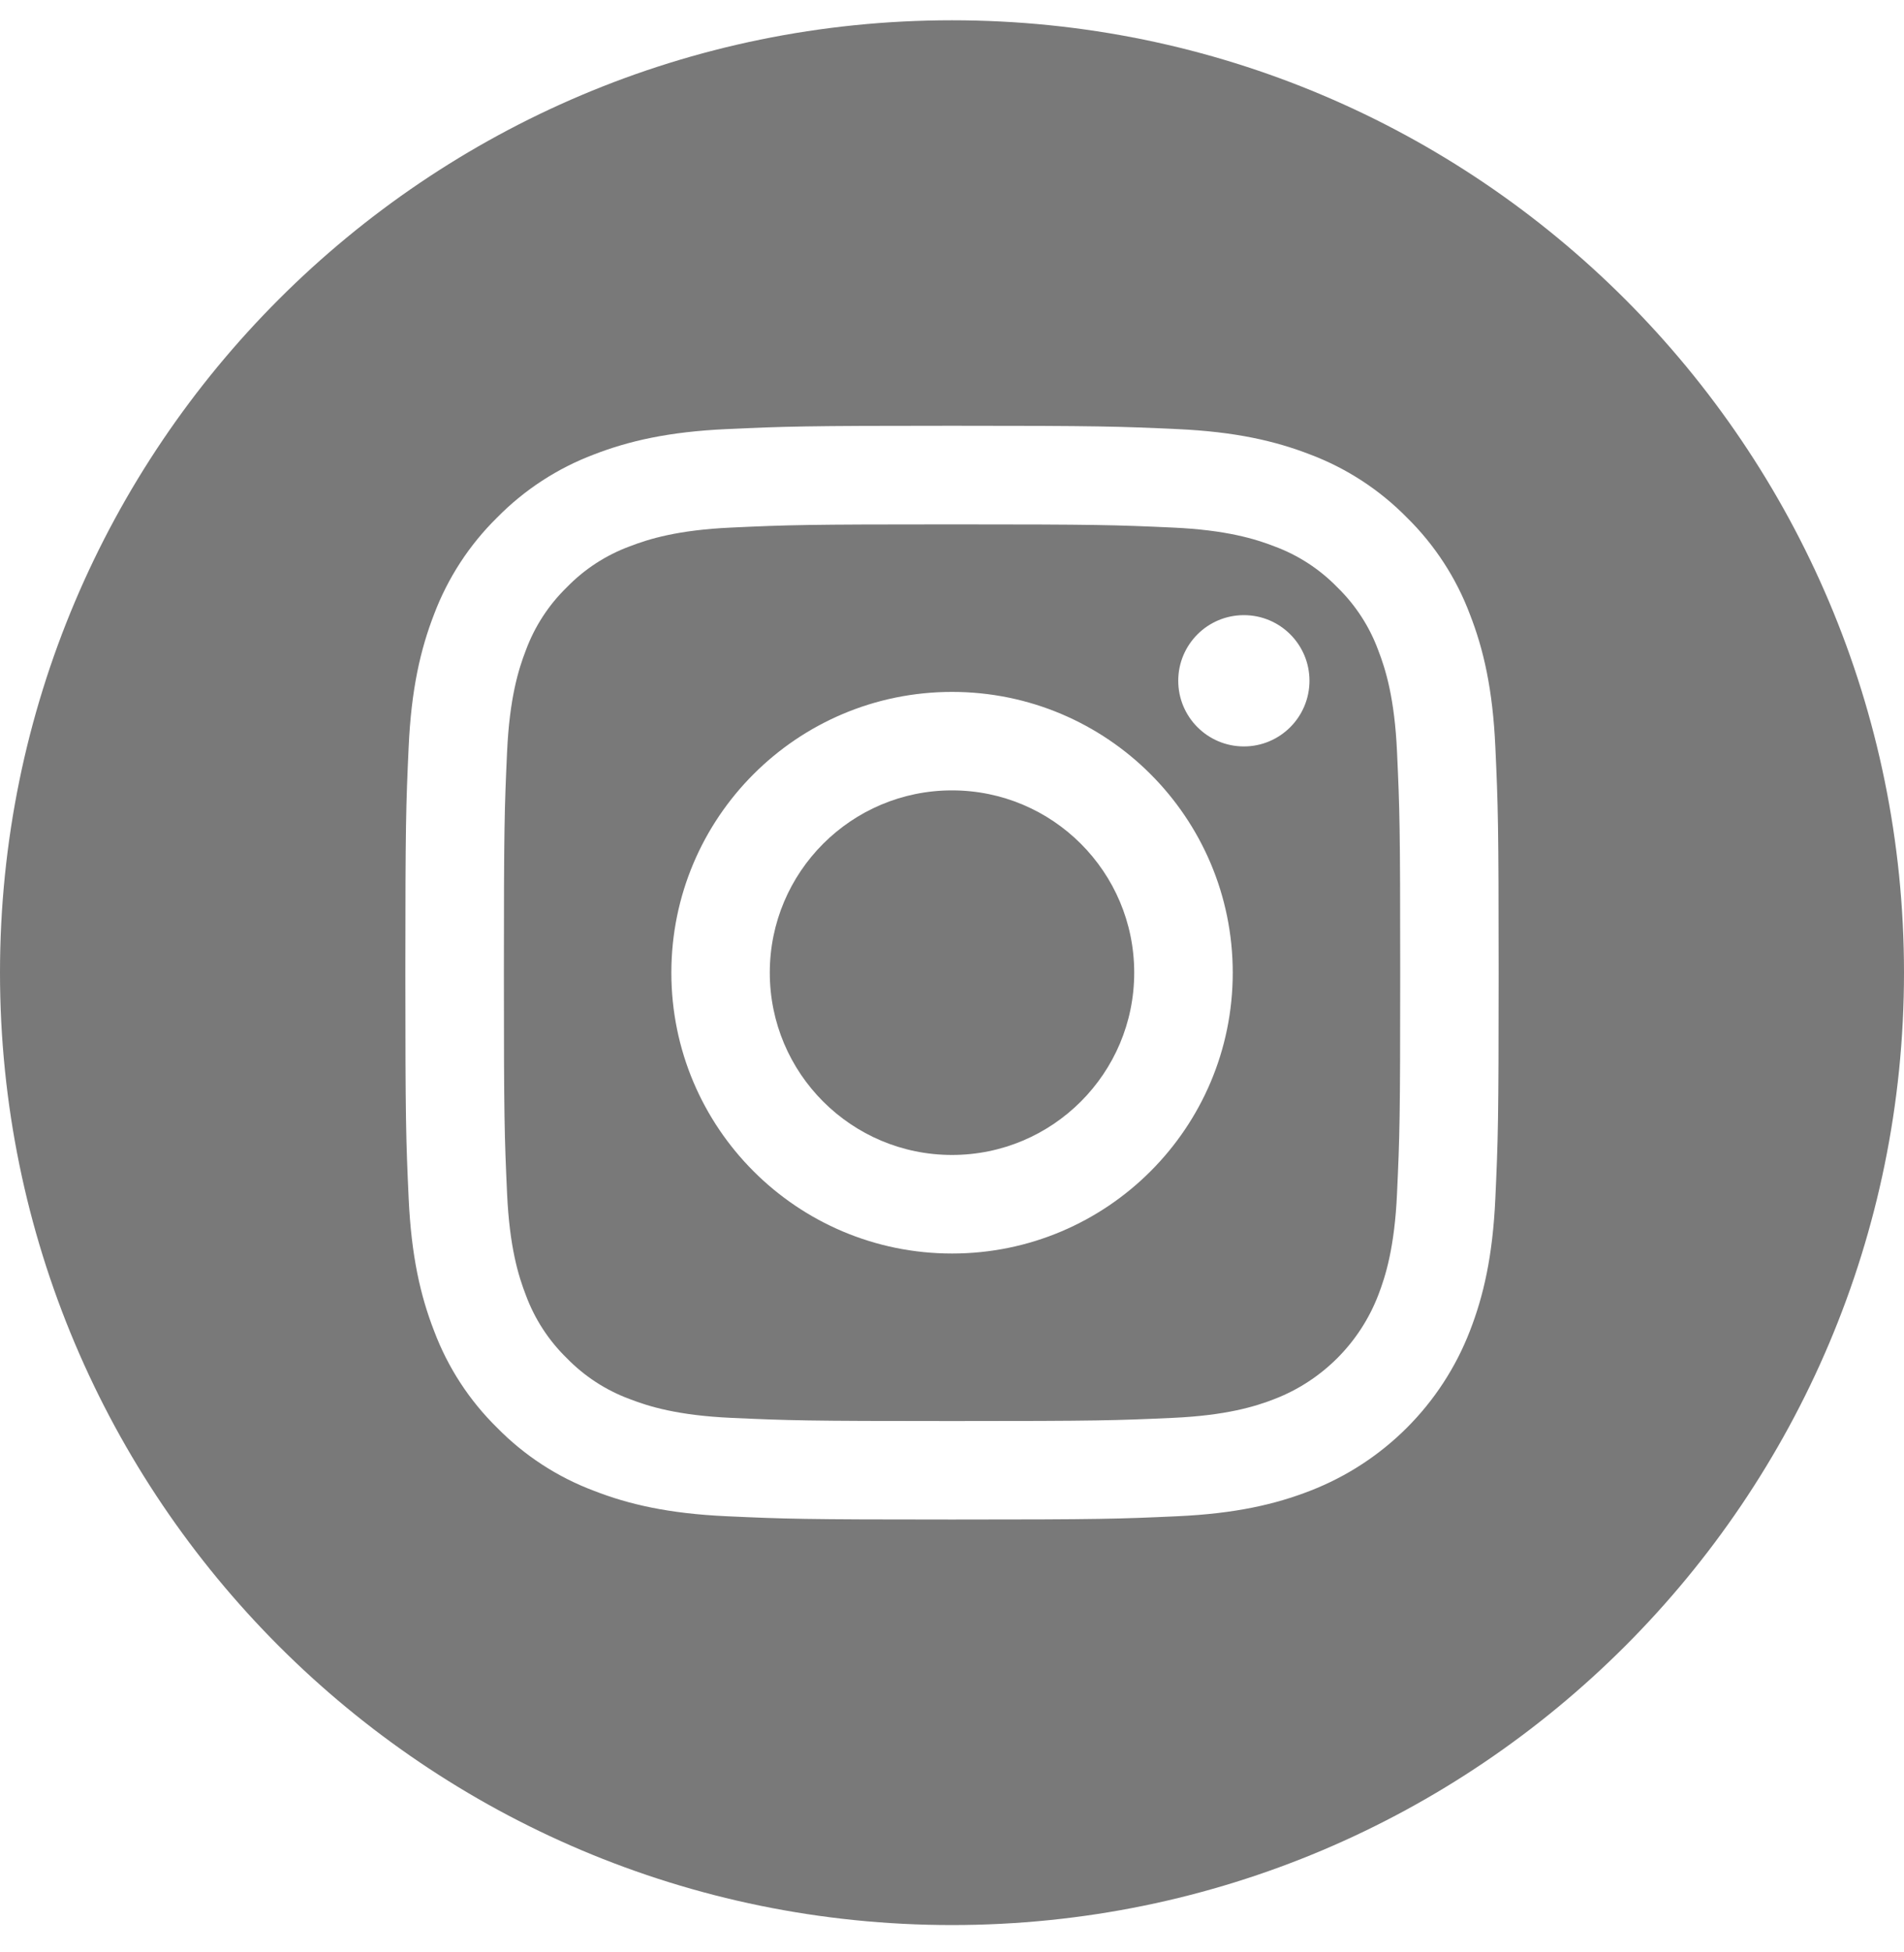 <svg width="40" height="41" viewBox="0 0 40 41" fill="none" xmlns="http://www.w3.org/2000/svg">
<path d="M23.828 20.426C23.828 22.54 22.114 24.254 20 24.254C17.886 24.254 16.172 22.54 16.172 20.426C16.172 18.311 17.886 16.598 20 16.598C22.114 16.598 23.828 18.311 23.828 20.426Z" fill="#797979"/>
<path d="M28.954 13.654C28.77 13.155 28.476 12.704 28.095 12.333C27.724 11.952 27.273 11.658 26.774 11.474C26.37 11.317 25.762 11.13 24.642 11.079C23.431 11.024 23.068 11.012 20.001 11.012C16.934 11.012 16.571 11.023 15.36 11.079C14.241 11.13 13.633 11.317 13.228 11.474C12.729 11.658 12.278 11.952 11.908 12.333C11.526 12.704 11.233 13.155 11.048 13.654C10.891 14.058 10.704 14.666 10.653 15.786C10.598 16.997 10.586 17.36 10.586 20.427C10.586 23.493 10.598 23.857 10.653 25.068C10.704 26.188 10.891 26.795 11.048 27.2C11.233 27.699 11.526 28.15 11.907 28.521C12.278 28.902 12.729 29.196 13.228 29.38C13.633 29.537 14.241 29.724 15.36 29.775C16.571 29.83 16.934 29.842 20.001 29.842C23.068 29.842 23.431 29.83 24.642 29.775C25.761 29.724 26.37 29.537 26.774 29.38C27.776 28.993 28.567 28.202 28.954 27.2C29.111 26.795 29.298 26.188 29.349 25.068C29.405 23.857 29.416 23.493 29.416 20.427C29.416 17.36 29.405 16.997 29.349 15.786C29.298 14.666 29.111 14.058 28.954 13.654ZM20.001 26.324C16.744 26.324 14.104 23.684 14.104 20.427C14.104 17.17 16.744 14.53 20.001 14.53C23.258 14.53 25.898 17.17 25.898 20.427C25.898 23.684 23.258 26.324 20.001 26.324ZM26.132 15.675C25.37 15.675 24.753 15.057 24.753 14.296C24.753 13.535 25.37 12.918 26.132 12.918C26.893 12.918 27.51 13.535 27.51 14.296C27.509 15.057 26.893 15.675 26.132 15.675Z" fill="#797979"/>
<path d="M20 0.426C8.956 0.426 0 9.382 0 20.426C0 31.47 8.956 40.426 20 40.426C31.044 40.426 40 31.47 40 20.426C40 9.382 31.044 0.426 20 0.426ZM31.415 25.161C31.36 26.383 31.165 27.218 30.881 27.948C30.285 29.491 29.065 30.71 27.523 31.307C26.792 31.591 25.957 31.785 24.735 31.841C23.51 31.897 23.119 31.91 20 31.91C16.881 31.91 16.49 31.897 15.265 31.841C14.043 31.785 13.208 31.591 12.478 31.307C11.711 31.019 11.017 30.567 10.443 29.982C9.859 29.409 9.407 28.715 9.119 27.948C8.835 27.218 8.641 26.383 8.585 25.161C8.529 23.936 8.516 23.545 8.516 20.426C8.516 17.307 8.529 16.916 8.585 15.691C8.64 14.468 8.835 13.634 9.118 12.903C9.407 12.137 9.859 11.443 10.443 10.869C11.017 10.285 11.711 9.833 12.477 9.544C13.208 9.261 14.043 9.067 15.265 9.011C16.49 8.955 16.881 8.941 20 8.941C23.119 8.941 23.51 8.955 24.735 9.011C25.957 9.067 26.792 9.261 27.523 9.544C28.289 9.833 28.983 10.285 29.557 10.869C30.141 11.443 30.593 12.137 30.881 12.903C31.166 13.634 31.36 14.468 31.415 15.691C31.471 16.916 31.484 17.307 31.484 20.426C31.484 23.545 31.471 23.936 31.415 25.161Z" fill="#797979"/>
</svg>
